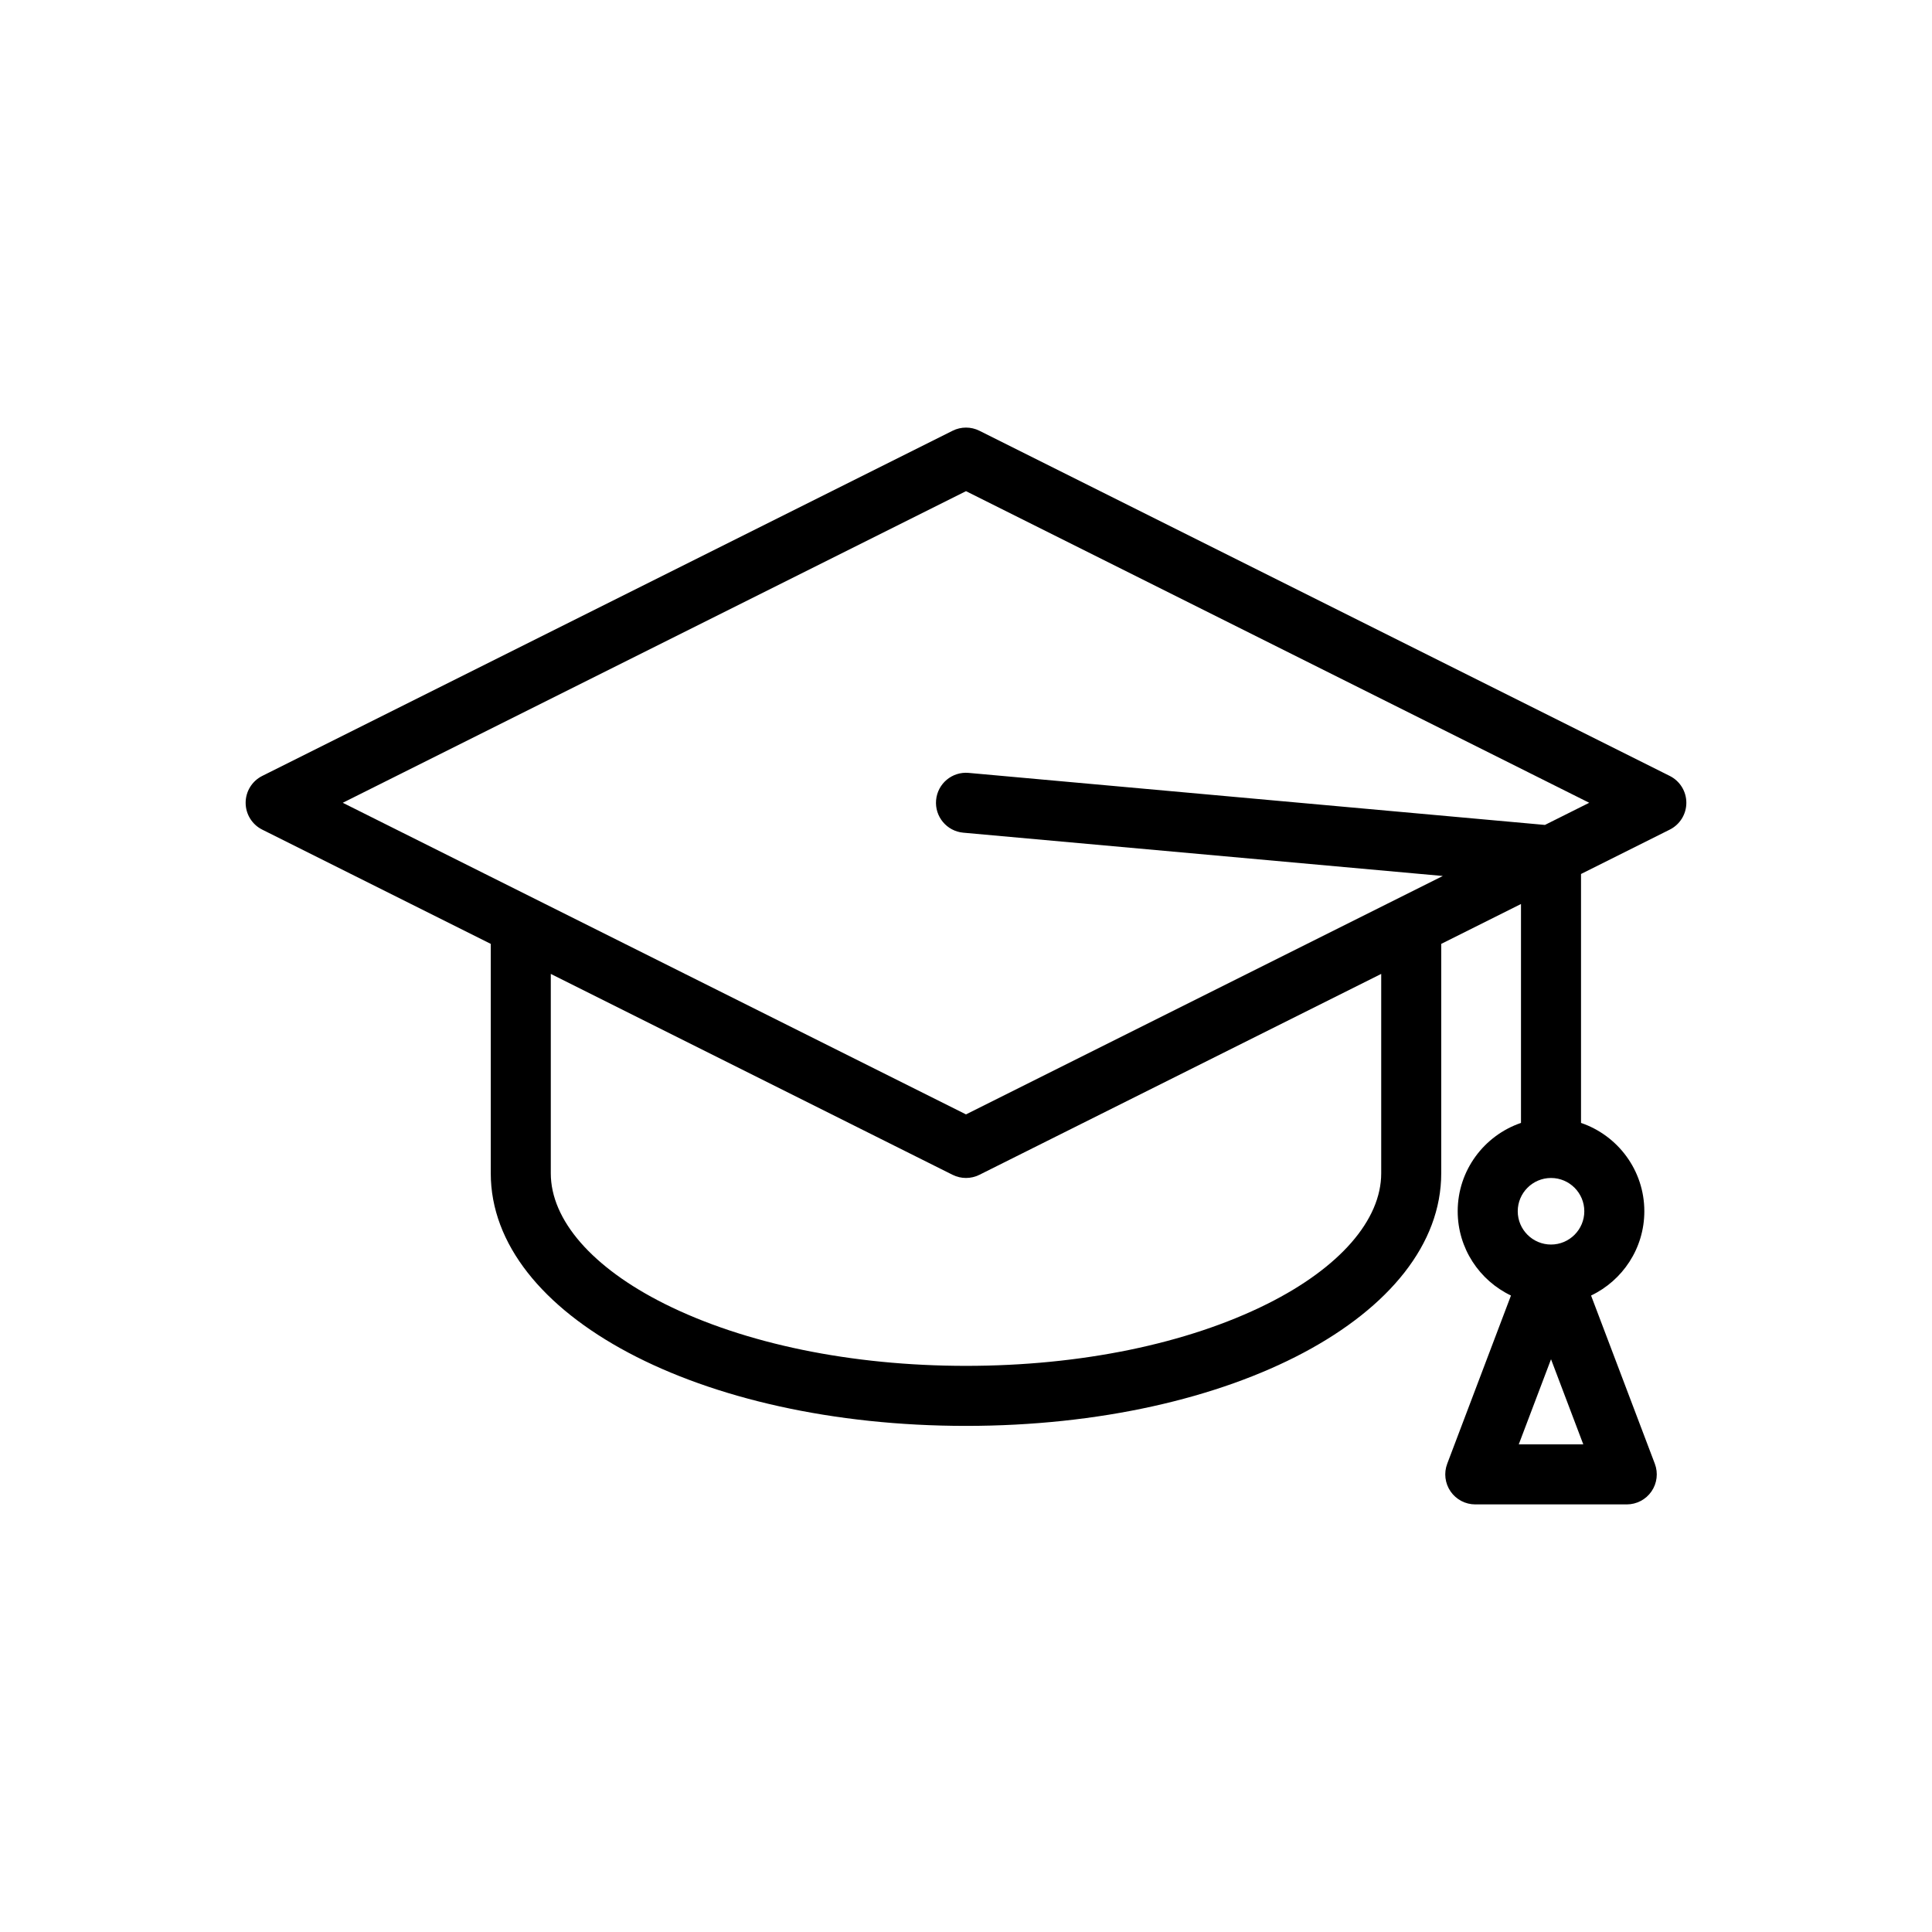 <?xml version="1.0" encoding="utf-8"?>
<!-- Generator: Adobe Illustrator 16.0.0, SVG Export Plug-In . SVG Version: 6.00 Build 0)  -->
<!DOCTYPE svg PUBLIC "-//W3C//DTD SVG 1.1//EN" "http://www.w3.org/Graphics/SVG/1.1/DTD/svg11.dtd">
<svg version="1.1" id="Layer_1" xmlns="http://www.w3.org/2000/svg" xmlns:xlink="http://www.w3.org/1999/xlink" x="0px" y="0px"
	 width="350px" height="350px" viewBox="0 0 350 350" enable-background="new 0 0 350 350" xml:space="preserve">
<g>
	<g>
		<path d="M302.494,140.568L177.432,78.036c-1.53-0.765-3.333-0.765-4.863,0L47.506,140.568c-1.843,0.921-3.006,2.804-3.006,4.863
			c0,2.06,1.164,3.943,3.006,4.863l41.4,20.7v41.553c0,25.662,37.817,45.767,86.094,45.767c48.278,0,86.093-20.103,86.093-45.767
			v-41.553l14.449-7.225v39.657c-6.66,2.27-11.467,8.584-11.467,16.003c0,6.727,3.95,12.546,9.651,15.267l-11.55,30.476
			c-0.634,1.671-0.405,3.546,0.61,5.017c1.015,1.471,2.688,2.348,4.474,2.348h27.442c1.787,0,3.46-0.877,4.476-2.348
			c1.015-1.471,1.242-3.346,0.61-5.016l-11.551-30.476c5.7-2.721,9.649-8.54,9.649-15.268c0-7.419-4.807-13.734-11.469-16.003
			v-45.095l16.075-8.038c1.843-0.921,3.006-2.804,3.006-4.863C305.5,143.372,304.337,141.489,302.494,140.568z M229.601,236.201
			c-14.493,7.246-33.884,11.238-54.601,11.238c-20.716,0-40.107-3.992-54.601-11.238c-13.103-6.552-20.618-15.173-20.618-23.653
			v-36.115l72.787,36.394c0.766,0.383,1.599,0.573,2.432,0.573s1.666-0.19,2.432-0.573l72.787-36.394v36.115l0,0
			C250.219,221.028,242.703,229.649,229.601,236.201z M275.137,261.663l5.846-15.423l5.845,15.423H275.137z M287.012,219.431
			c0.001,3.325-2.705,6.03-6.029,6.03c-3.325,0-6.03-2.705-6.03-6.03c0-3.316,2.69-6.015,6.004-6.029
			c0.009,0,0.017,0.001,0.025,0.001s0.018-0.001,0.026-0.001C284.32,213.416,287.012,216.113,287.012,219.431z M279.877,149.444
			l-104.39-9.427c-2.991-0.272-5.634,1.936-5.904,4.926c-0.271,2.991,1.936,5.635,4.926,5.905l86.87,7.844L175,201.884
			L62.096,145.431L175,88.979l112.904,56.452L279.877,149.444z"/>
	</g>
</g>
</svg>
